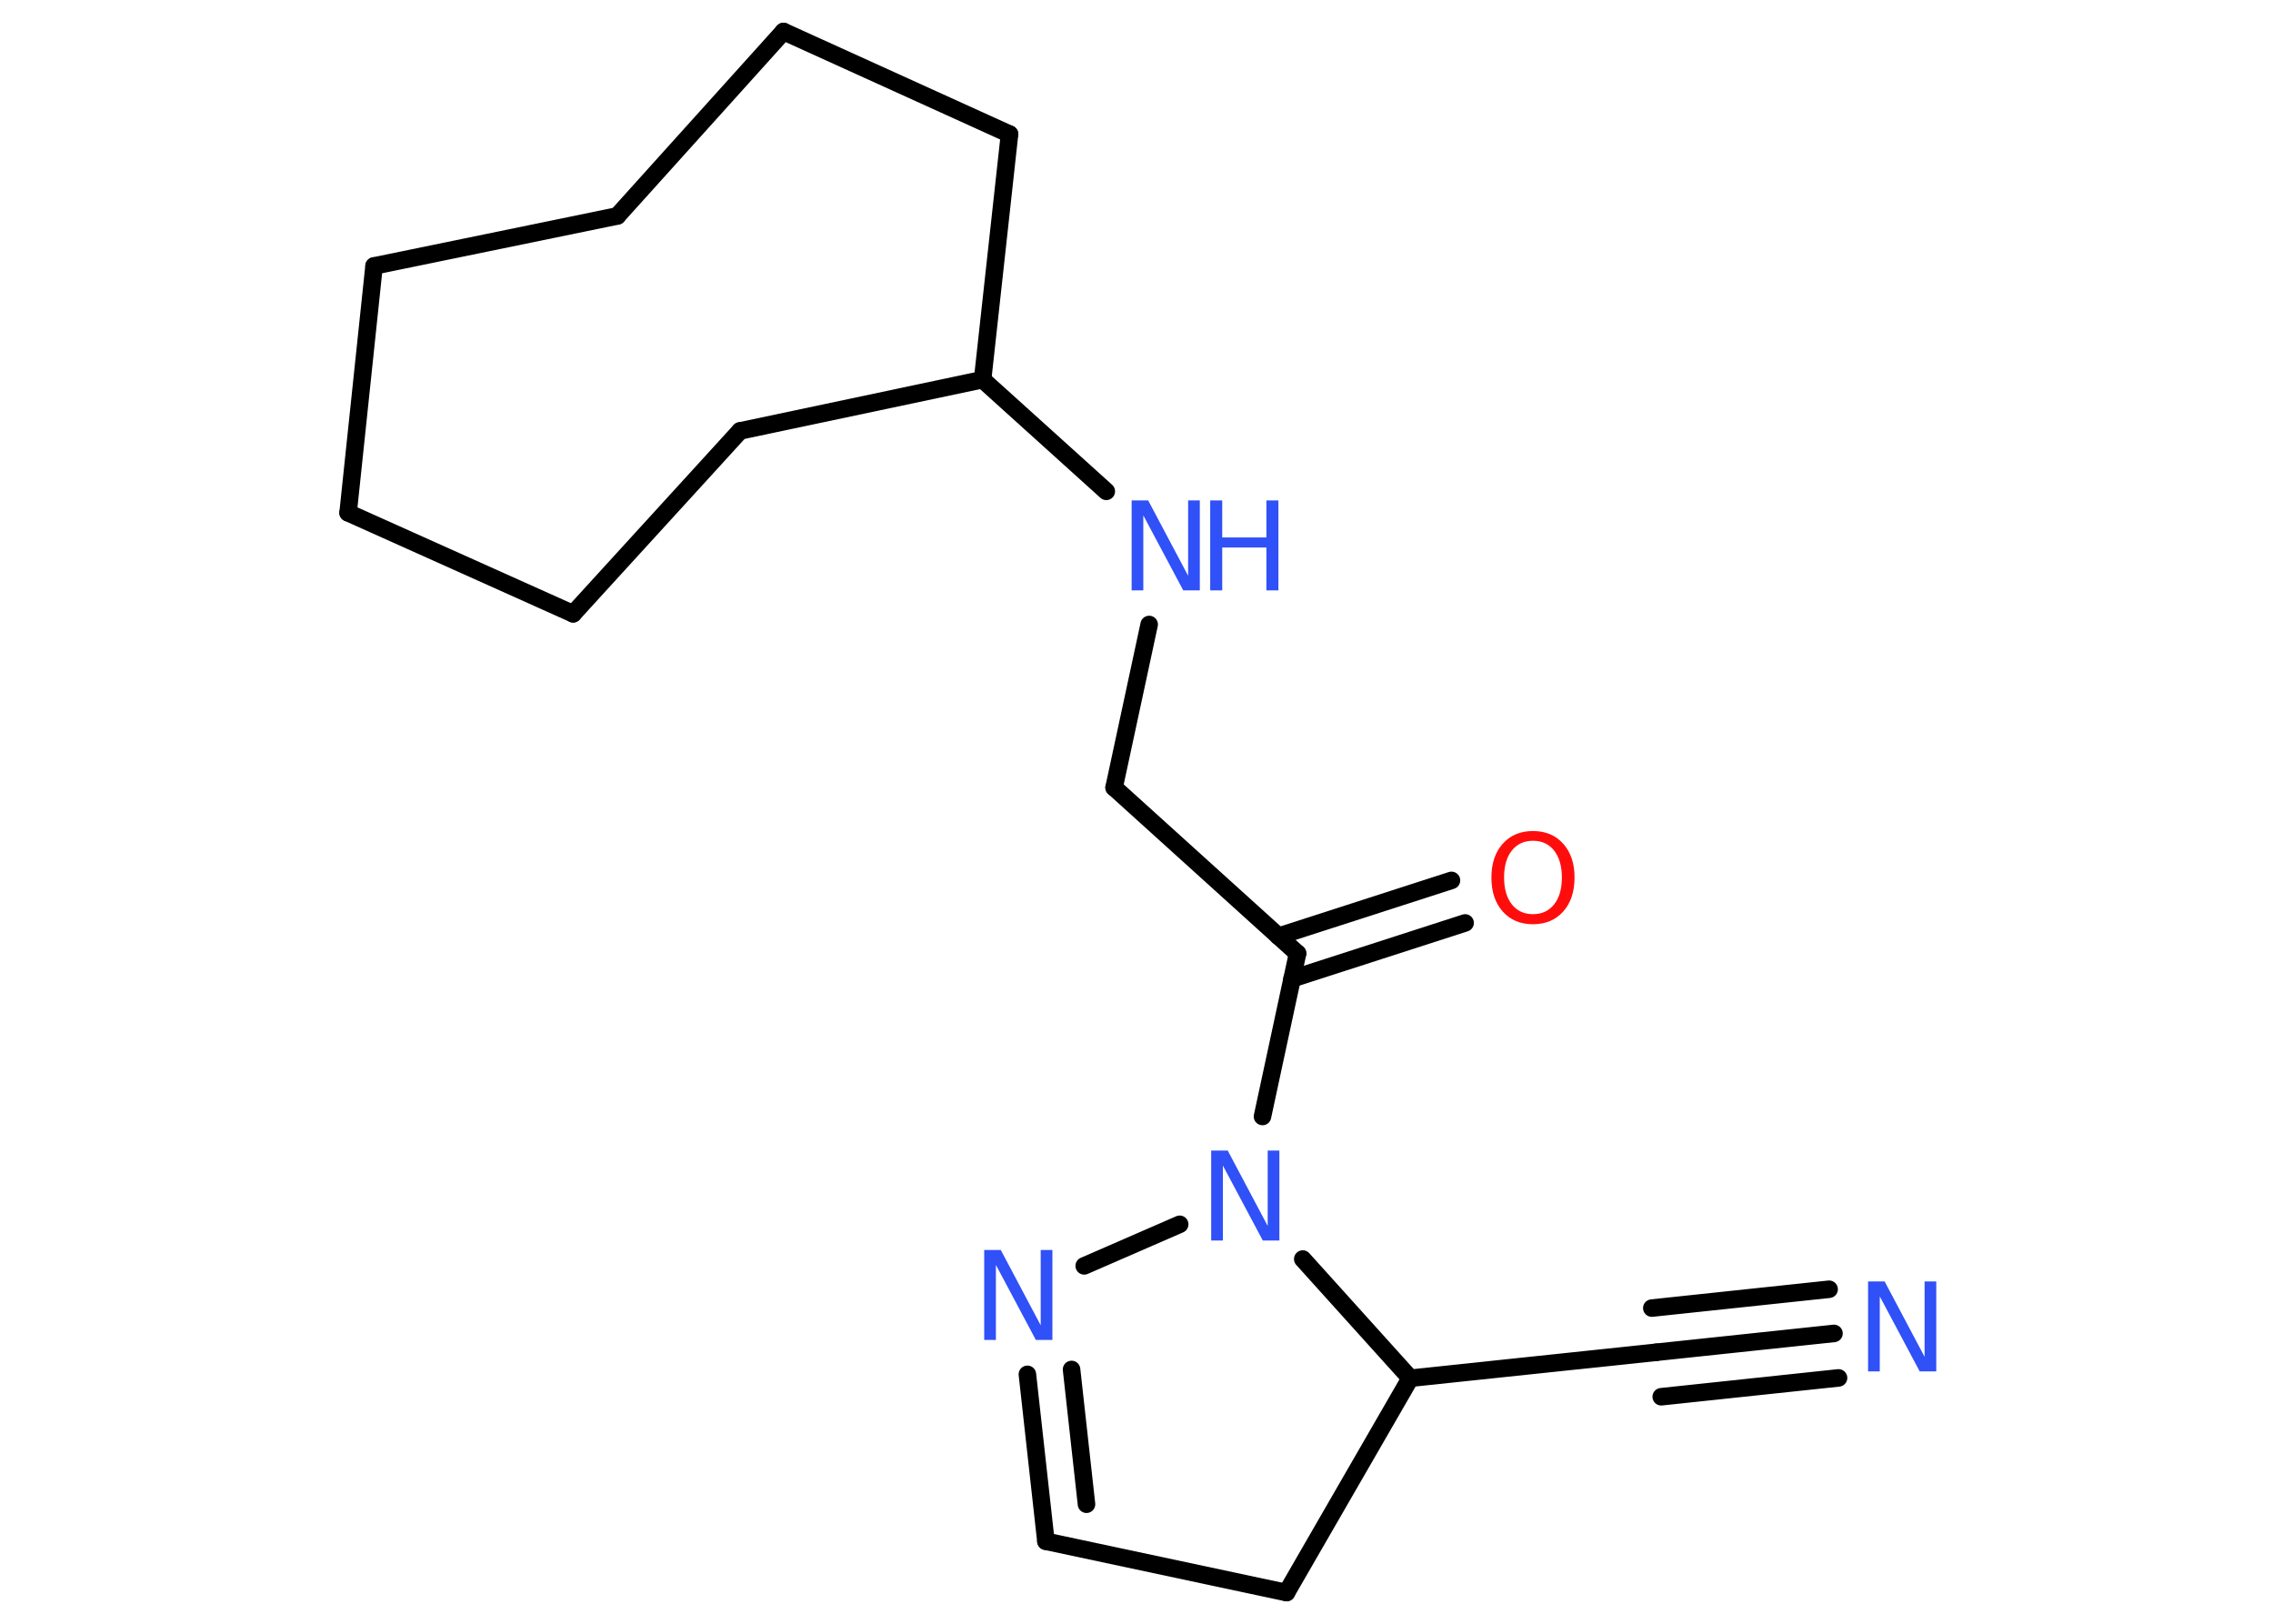 <?xml version='1.0' encoding='UTF-8'?>
<!DOCTYPE svg PUBLIC "-//W3C//DTD SVG 1.1//EN" "http://www.w3.org/Graphics/SVG/1.1/DTD/svg11.dtd">
<svg version='1.2' xmlns='http://www.w3.org/2000/svg' xmlns:xlink='http://www.w3.org/1999/xlink' width='70.0mm' height='50.0mm' viewBox='0 0 70.0 50.0'>
  <desc>Generated by the Chemistry Development Kit (http://github.com/cdk)</desc>
  <g stroke-linecap='round' stroke-linejoin='round' stroke='#000000' stroke-width='.54' fill='#3050F8'>
    <rect x='.0' y='.0' width='70.0' height='50.0' fill='#FFFFFF' stroke='none'/>
    <g id='mol1' class='mol'>
      <g id='mol1bnd1' class='bond'>
        <line x1='56.48' y1='41.06' x2='51.01' y2='41.64'/>
        <line x1='56.62' y1='42.43' x2='51.16' y2='43.01'/>
        <line x1='56.33' y1='39.7' x2='50.87' y2='40.28'/>
      </g>
      <line id='mol1bnd2' class='bond' x1='51.01' y1='41.64' x2='43.43' y2='42.44'/>
      <line id='mol1bnd3' class='bond' x1='43.43' y1='42.44' x2='39.62' y2='49.04'/>
      <line id='mol1bnd4' class='bond' x1='39.62' y1='49.04' x2='32.21' y2='47.46'/>
      <g id='mol1bnd5' class='bond'>
        <line x1='31.64' y1='42.32' x2='32.21' y2='47.46'/>
        <line x1='33.0' y1='42.17' x2='33.46' y2='46.32'/>
      </g>
      <line id='mol1bnd6' class='bond' x1='33.39' y1='38.98' x2='36.33' y2='37.7'/>
      <line id='mol1bnd7' class='bond' x1='43.43' y1='42.44' x2='40.12' y2='38.77'/>
      <line id='mol1bnd8' class='bond' x1='38.88' y1='34.38' x2='39.96' y2='29.36'/>
      <g id='mol1bnd9' class='bond'>
        <line x1='39.37' y1='28.83' x2='44.7' y2='27.11'/>
        <line x1='39.79' y1='30.14' x2='45.12' y2='28.42'/>
      </g>
      <line id='mol1bnd10' class='bond' x1='39.96' y1='29.36' x2='34.31' y2='24.25'/>
      <line id='mol1bnd11' class='bond' x1='34.31' y1='24.25' x2='35.39' y2='19.23'/>
      <line id='mol1bnd12' class='bond' x1='34.07' y1='15.13' x2='30.26' y2='11.69'/>
      <line id='mol1bnd13' class='bond' x1='30.26' y1='11.69' x2='31.09' y2='4.13'/>
      <line id='mol1bnd14' class='bond' x1='31.09' y1='4.13' x2='24.13' y2='.97'/>
      <line id='mol1bnd15' class='bond' x1='24.13' y1='.97' x2='19.01' y2='6.65'/>
      <line id='mol1bnd16' class='bond' x1='19.01' y1='6.65' x2='11.52' y2='8.19'/>
      <line id='mol1bnd17' class='bond' x1='11.52' y1='8.19' x2='10.72' y2='15.79'/>
      <line id='mol1bnd18' class='bond' x1='10.72' y1='15.79' x2='17.65' y2='18.9'/>
      <line id='mol1bnd19' class='bond' x1='17.65' y1='18.9' x2='22.79' y2='13.27'/>
      <line id='mol1bnd20' class='bond' x1='30.26' y1='11.69' x2='22.79' y2='13.27'/>
      <path id='mol1atm1' class='atom' d='M57.54 39.46h.5l1.23 2.32v-2.32h.36v2.77h-.51l-1.23 -2.31v2.31h-.36v-2.77z' stroke='none'/>
      <path id='mol1atm6' class='atom' d='M30.32 38.49h.5l1.23 2.32v-2.32h.36v2.77h-.51l-1.23 -2.31v2.31h-.36v-2.77z' stroke='none'/>
      <path id='mol1atm7' class='atom' d='M37.31 35.43h.5l1.23 2.32v-2.32h.36v2.77h-.51l-1.23 -2.31v2.31h-.36v-2.77z' stroke='none'/>
      <path id='mol1atm9' class='atom' d='M47.21 25.89q-.41 .0 -.65 .3q-.24 .3 -.24 .83q.0 .52 .24 .83q.24 .3 .65 .3q.41 .0 .65 -.3q.24 -.3 .24 -.83q.0 -.52 -.24 -.83q-.24 -.3 -.65 -.3zM47.21 25.59q.58 .0 .93 .39q.35 .39 .35 1.04q.0 .66 -.35 1.05q-.35 .39 -.93 .39q-.58 .0 -.93 -.39q-.35 -.39 -.35 -1.05q.0 -.65 .35 -1.04q.35 -.39 .93 -.39z' stroke='none' fill='#FF0D0D'/>
      <g id='mol1atm11' class='atom'>
        <path d='M34.86 15.41h.5l1.23 2.32v-2.32h.36v2.77h-.51l-1.23 -2.31v2.31h-.36v-2.77z' stroke='none'/>
        <path d='M37.27 15.41h.37v1.14h1.36v-1.14h.37v2.77h-.37v-1.32h-1.36v1.32h-.37v-2.77z' stroke='none'/>
      </g>
    </g>
  </g>
</svg>
